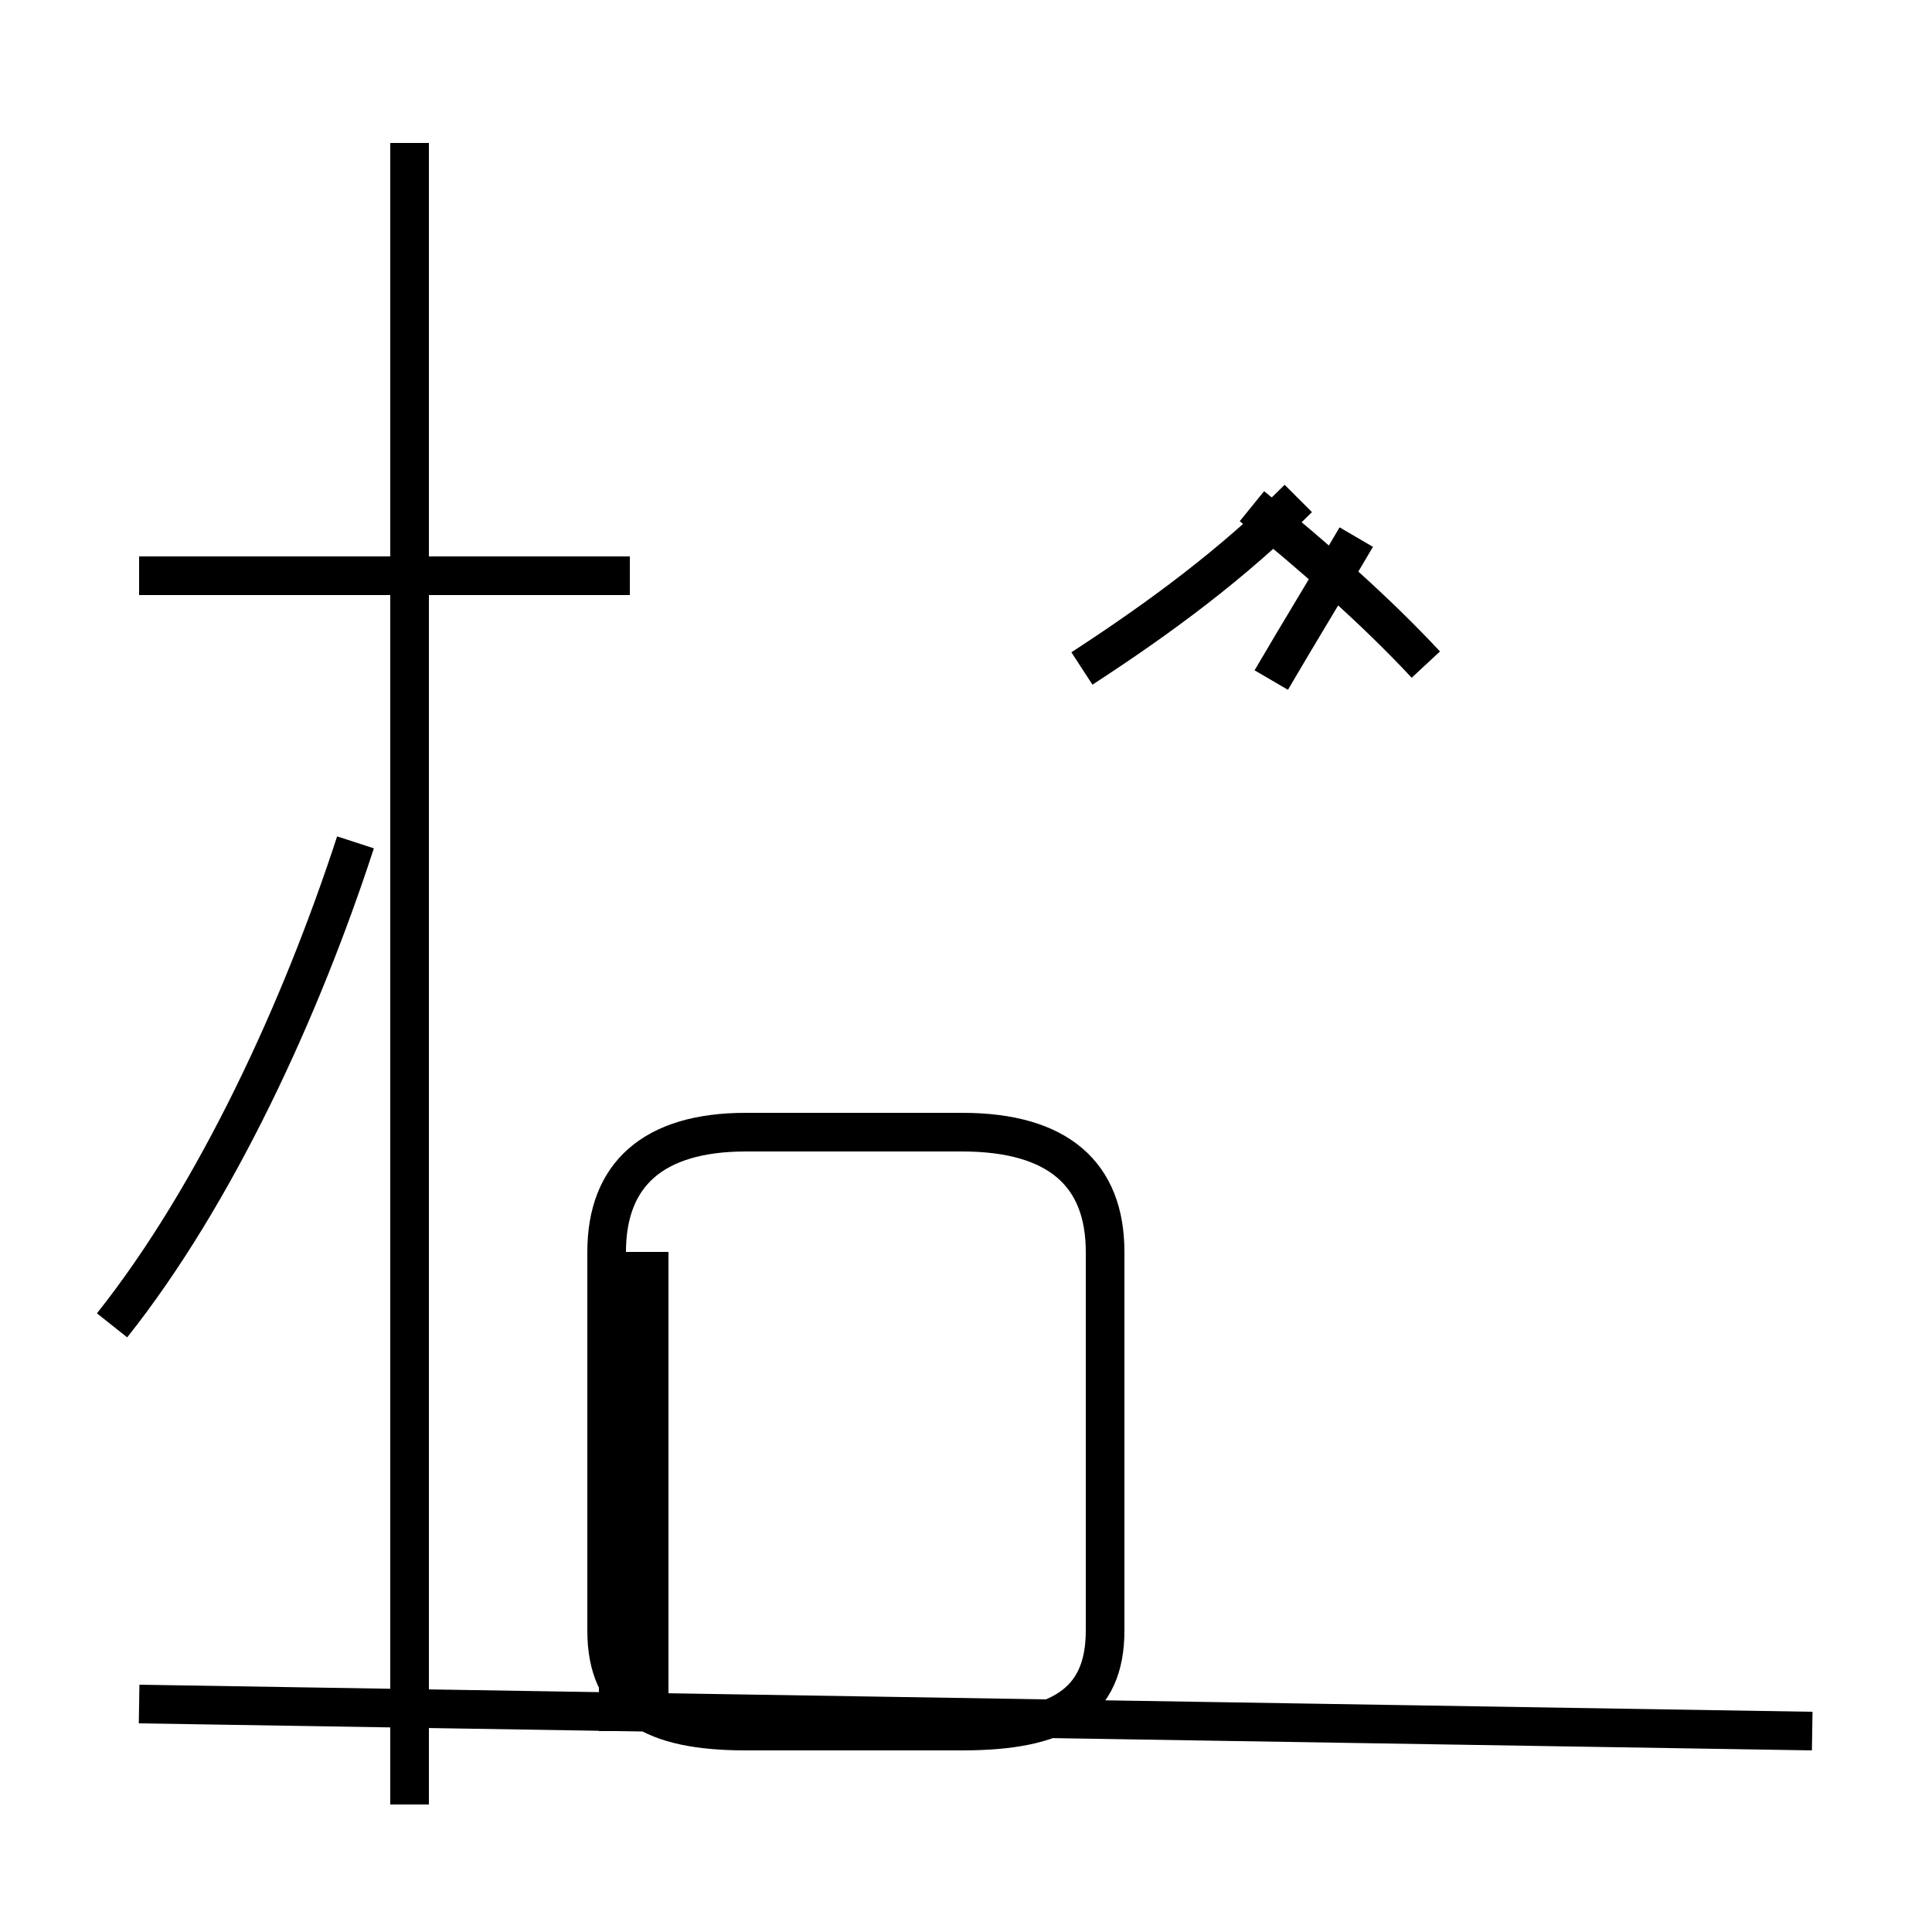 <?xml version='1.0' encoding='utf8'?>
<svg viewBox="0.0 -44.0 50.0 50.0" version="1.1" xmlns="http://www.w3.org/2000/svg">
<rect x="0.0" y="-44.0" width="50.0" height="50.0" fill="#808080" stroke="none"/>
<rect x="-1000" y="-1000" width="2000" height="2000" stroke="white" fill="white"/>
<g style="fill:none; stroke:#000000;  stroke-width:1">
<path d="M 2.9 9.7 C 5.6 13.1 7.8 17.9 9.2 22.2 M 10.6 -2.7 L 10.6 40.3 M 16.3 29.1 L 3.6 29.1 M 16.0 -0.8 L 16.0 11.6 M 16.8 -0.1 L 16.8 11.6 M 46.9 -0.8 L 3.6 -0.1 M 19.3 -0.8 L 24.9 -0.8 C 27.4 -0.8 28.6 -0.1 28.6 1.8 L 28.6 11.6 C 28.6 13.6 27.4 14.7 24.9 14.7 L 19.3 14.7 C 16.9 14.7 15.7 13.6 15.7 11.6 L 15.7 1.8 C 15.7 -0.1 16.9 -0.8 19.3 -0.8 Z M 36.9 26.8 C 35.6 28.2 34.0 29.6 32.4 30.9 M 32.9 26.4 C 33.6 27.6 34.4 28.9 35.1 30.1 M 28.0 26.7 C 30.0 28.0 31.9 29.4 33.6 31.1 " transform="scale(1, -1)" />
</g>
</svg>